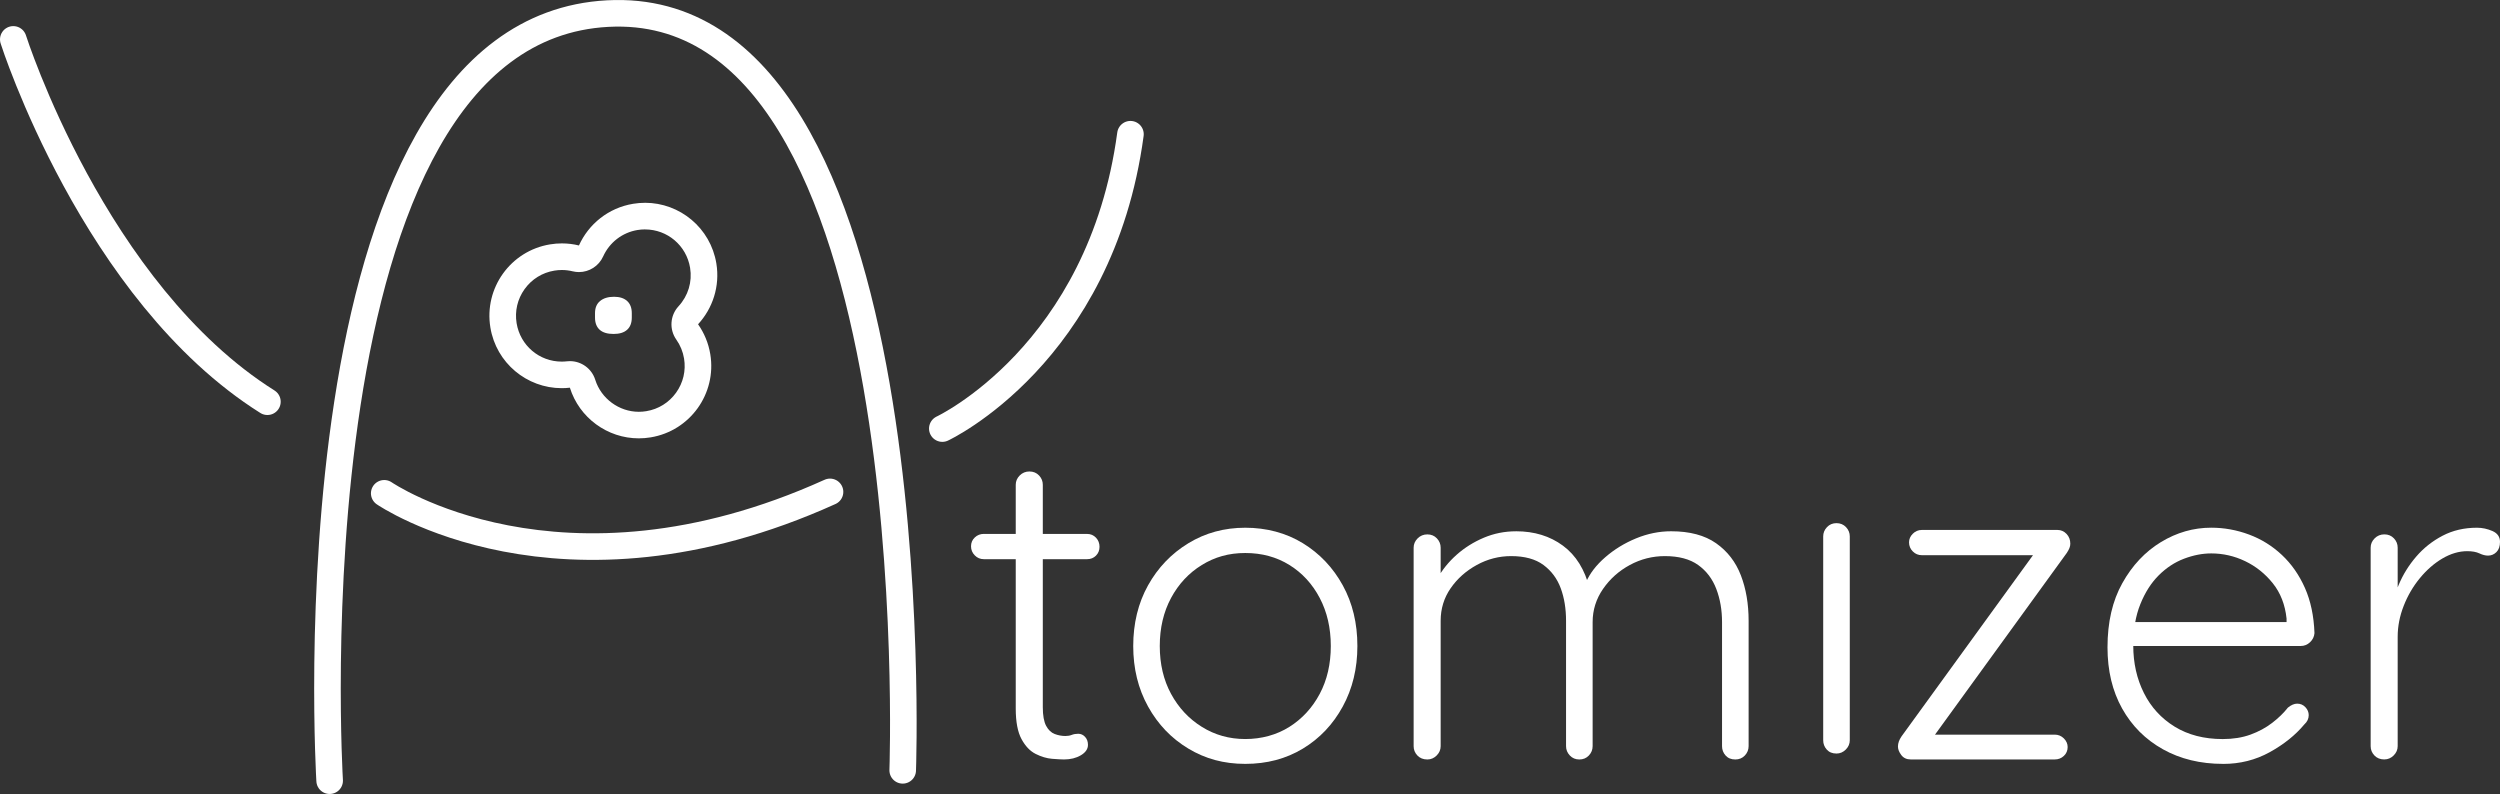 <?xml version="1.0" encoding="UTF-8"?><svg id="Layer_1" xmlns="http://www.w3.org/2000/svg" viewBox="0 0 846.37 268.8"><rect x="0" y="0" width="846.37" height="268.8" fill="#333333" stroke="none"/><defs><style>.cls-1{fill:#fff;}.cls-2{fill:none;stroke:#fff;stroke-linecap:round;stroke-miterlimit:10;stroke-width:9px;}</style></defs><path class="cls-2" d="M305.61,260.79S315.25-1.24,205.74,4.6c-109.5,5.83-94.14,259.7-94.14,259.7"/><path class="cls-2" d="M130.08,167.01s59.42,40.91,150.92-.48"/><path class="cls-1" d="M218.36,77.67c7.61,0,14.03,5.46,15.27,12.99,.78,4.74-.65,9.49-3.92,13.03-2.88,3.12-3.19,7.83-.74,11.29,1.35,1.92,2.23,4.07,2.62,6.41,.67,4.09-.29,8.19-2.7,11.55s-5.99,5.59-10.08,6.26c-.84,.14-1.7,.21-2.54,.21-6.68,0-12.75-4.46-14.75-10.84-1.19-3.79-4.69-6.31-8.58-6.31-.34,0-.68,.02-1.02,.06-.58,.07-1.17,.1-1.75,.1-7.61,0-14.03-5.46-15.27-12.99-.67-4.09,.29-8.19,2.7-11.55s5.99-5.59,10.08-6.26c.84-.14,1.7-.21,2.54-.21,1.23,0,2.45,.15,3.64,.44,.71,.17,1.43,.26,2.14,.26,3.47,0,6.72-2.02,8.2-5.3,2.15-4.75,6.49-8.09,11.62-8.94,.84-.14,1.7-.21,2.54-.21m0-9c-1.32,0-2.66,.11-4,.33-8.41,1.38-15.1,6.89-18.36,14.11-1.87-.46-3.8-.7-5.78-.7-1.32,0-2.65,.11-4,.33-13.35,2.19-22.4,14.8-20.2,28.15,1.97,12.01,12.36,20.53,24.15,20.53,.91,0,1.84-.05,2.76-.16,3.19,10.19,12.7,17.15,23.34,17.15,1.32,0,2.66-.11,4-.33,13.35-2.19,22.4-14.8,20.2-28.15-.62-3.78-2.08-7.21-4.14-10.14,4.94-5.36,7.46-12.85,6.19-20.6-1.97-12.01-12.36-20.53-24.15-20.53h0Z"/><path class="cls-2" d="M4.5,13.34s27.25,85.68,86.03,122.66"/><path class="cls-2" d="M319.02,145.09s53.65-25.03,63.69-99.65"/><g><path class="cls-1" d="M333.09,180.76h34.95c1.2,0,2.2,.43,3,1.27,.8,.85,1.2,1.88,1.2,3.08s-.4,2.2-1.2,3c-.8,.8-1.8,1.2-3,1.2h-34.95c-1.2,0-2.23-.42-3.07-1.28-.85-.85-1.28-1.88-1.28-3.08s.42-2.2,1.28-3c.85-.8,1.88-1.2,3.07-1.2h0Zm15.45-21.14c1.3,0,2.37,.45,3.23,1.35,.85,.9,1.27,1.95,1.27,3.15v75.3c0,2.8,.38,4.9,1.12,6.3,.75,1.4,1.73,2.33,2.92,2.78,1.2,.45,2.4,.67,3.6,.67,.8,0,1.52-.12,2.17-.38,.65-.25,1.37-.38,2.18-.38,.9,0,1.67,.35,2.32,1.05s.98,1.6,.98,2.7c0,1.4-.8,2.58-2.4,3.53-1.6,.95-3.5,1.42-5.7,1.42-.9,0-2.25-.08-4.05-.22-1.8-.15-3.65-.7-5.55-1.65-1.9-.95-3.5-2.62-4.8-5.03-1.3-2.4-1.95-5.85-1.95-10.35v-75.75c0-1.2,.45-2.25,1.35-3.15s2-1.35,3.3-1.35h0Z"/><path class="cls-1" d="M459.54,218.71c0,7.6-1.65,14.43-4.95,20.48-3.3,6.05-7.8,10.8-13.5,14.25-5.7,3.45-12.2,5.17-19.5,5.17s-13.53-1.72-19.27-5.17c-5.75-3.45-10.3-8.2-13.65-14.25s-5.02-12.87-5.02-20.48,1.67-14.55,5.02-20.55c3.35-6,7.9-10.75,13.65-14.25s12.17-5.25,19.27-5.25,13.8,1.75,19.5,5.25,10.2,8.25,13.5,14.25,4.95,12.85,4.95,20.55h0Zm-9,0c0-6.1-1.25-11.52-3.75-16.27s-5.92-8.48-10.27-11.17c-4.35-2.7-9.33-4.05-14.93-4.05s-10.3,1.35-14.7,4.05c-4.4,2.7-7.88,6.43-10.43,11.17-2.55,4.75-3.82,10.18-3.82,16.27s1.27,11.5,3.82,16.2c2.55,4.7,6.02,8.43,10.43,11.17,4.4,2.75,9.3,4.12,14.7,4.12s10.58-1.37,14.93-4.12,7.77-6.47,10.27-11.17,3.75-10.1,3.75-16.2Z"/><path class="cls-1" d="M513.24,179.86c6.2,0,11.5,1.63,15.9,4.88s7.4,8.08,9,14.47l-2.1,.6,.9-2.7c1.3-3,3.47-5.82,6.53-8.47,3.05-2.65,6.52-4.77,10.42-6.38,3.9-1.6,7.85-2.4,11.85-2.4,6.3,0,11.38,1.35,15.23,4.05s6.65,6.33,8.4,10.88,2.62,9.67,2.62,15.38v42.45c0,1.2-.43,2.25-1.27,3.15-.85,.9-1.93,1.35-3.23,1.35-1.4,0-2.5-.45-3.3-1.35s-1.2-1.95-1.2-3.15v-42c0-4.1-.65-7.85-1.95-11.25s-3.35-6.1-6.15-8.1c-2.8-2-6.55-3-11.25-3-4.2,0-8.15,1-11.85,3-3.7,2-6.73,4.7-9.08,8.1-2.35,3.4-3.53,7.15-3.53,11.25v42c0,1.2-.43,2.25-1.27,3.15-.85,.9-1.93,1.35-3.23,1.35s-2.38-.45-3.22-1.35c-.85-.9-1.28-1.95-1.28-3.15v-42.45c0-4.1-.6-7.77-1.8-11.02s-3.15-5.87-5.85-7.88c-2.7-2-6.35-3-10.95-3-4.1,0-7.98,1-11.62,3-3.65,2-6.6,4.63-8.85,7.88s-3.38,6.93-3.38,11.02v42.45c0,1.2-.45,2.25-1.35,3.15s-1.95,1.35-3.15,1.35c-1.4,0-2.53-.45-3.38-1.35s-1.27-1.95-1.27-3.15v-67.2c0-1.2,.45-2.25,1.35-3.15s2-1.35,3.3-1.35,2.38,.45,3.23,1.35c.85,.9,1.27,1.95,1.27,3.15v13.95l-4.05,5.55c.3-3,1.28-6,2.92-9,1.65-3,3.83-5.7,6.53-8.1,2.7-2.4,5.78-4.32,9.22-5.78,3.45-1.45,7.07-2.17,10.88-2.17h0Z"/><path class="cls-1" d="M207.74,113.06c-2.1,0-3.67-.47-4.72-1.42s-1.58-2.33-1.58-4.12v-1.5c0-1.8,.57-3.17,1.72-4.12,1.15-.95,2.72-1.43,4.73-1.43,1.9,0,3.38,.48,4.42,1.43,1.05,.95,1.58,2.32,1.58,4.12v1.5c0,1.8-.53,3.18-1.58,4.12-1.05,.95-2.58,1.42-4.58,1.42h.01Zm418.5,137.55c0,1.2-.45,2.25-1.35,3.15-.9,.9-1.95,1.35-3.15,1.35-1.4,0-2.5-.45-3.3-1.35-.8-.9-1.2-1.95-1.2-3.15v-69c0-1.2,.42-2.25,1.28-3.15,.85-.9,1.92-1.35,3.22-1.35s2.37,.45,3.23,1.35c.85,.9,1.27,1.95,1.27,3.15v69Z"/><path class="cls-1" d="M695.64,248.71c1.2,0,2.22,.43,3.08,1.28,.85,.85,1.28,1.83,1.28,2.92,0,1.2-.43,2.2-1.28,3-.85,.8-1.88,1.2-3.08,1.2h-48.75c-1.4,0-2.47-.5-3.22-1.5s-1.12-1.95-1.12-2.85c0-.6,.1-1.17,.3-1.73,.2-.55,.5-1.12,.9-1.72l45.6-62.85,.45,1.5h-39.15c-1.2,0-2.23-.42-3.07-1.27-.85-.85-1.28-1.88-1.28-3.08,0-1.1,.42-2.07,1.28-2.92,.85-.85,1.88-1.28,3.07-1.28h45.9c1.2,0,2.22,.45,3.08,1.35,.85,.9,1.27,2,1.27,3.3,0,.5-.1,1-.3,1.5s-.5,1.05-.9,1.65l-45.15,62.25-1.8-.75h42.89Z"/><path class="cls-1" d="M752.64,258.61c-7.7,0-14.5-1.65-20.4-4.95s-10.5-7.9-13.8-13.8c-3.3-5.9-4.95-12.8-4.95-20.7,0-8.5,1.67-15.75,5.03-21.75,3.35-6,7.7-10.62,13.05-13.88,5.35-3.25,11.03-4.88,17.03-4.88,4.4,0,8.67,.78,12.83,2.33,4.15,1.55,7.85,3.85,11.1,6.9,3.25,3.05,5.85,6.78,7.8,11.17,1.95,4.4,3.02,9.5,3.23,15.3-.1,1.2-.6,2.23-1.5,3.08s-1.95,1.27-3.15,1.27h-60.15l-1.8-8.1h59.1l-1.95,1.8v-3c-.5-4.7-2.05-8.67-4.65-11.92-2.6-3.25-5.73-5.75-9.38-7.5s-7.48-2.62-11.47-2.62c-3,0-6.08,.6-9.23,1.8-3.15,1.2-6,3.08-8.55,5.62s-4.63,5.8-6.22,9.75c-1.6,3.95-2.4,8.62-2.4,14.03,0,5.9,1.2,11.25,3.6,16.05,2.4,4.8,5.87,8.6,10.42,11.4,4.55,2.8,9.97,4.2,16.27,4.2,3.5,0,6.62-.5,9.38-1.5,2.75-1,5.2-2.32,7.35-3.97,2.15-1.65,3.92-3.38,5.33-5.17,1.1-.9,2.15-1.35,3.15-1.35,1.1,0,2.03,.4,2.78,1.2s1.12,1.7,1.12,2.7c0,1.2-.5,2.25-1.5,3.15-3,3.6-6.9,6.73-11.7,9.38-4.8,2.65-10.05,3.97-15.75,3.97h-.02Z"/><path class="cls-1" d="M807.23,257.11c-1.4,0-2.53-.45-3.38-1.35s-1.27-1.95-1.27-3.15v-67.2c0-1.2,.45-2.25,1.35-3.15s2-1.35,3.3-1.35,2.38,.45,3.23,1.35c.85,.9,1.27,1.95,1.27,3.15v22.5l-2.25,.45c.3-3.5,1.17-6.97,2.62-10.42s3.42-6.62,5.93-9.53c2.5-2.9,5.47-5.25,8.92-7.05s7.32-2.7,11.62-2.7c1.8,0,3.55,.38,5.25,1.12,1.7,.75,2.55,1.98,2.55,3.67,0,1.5-.4,2.65-1.2,3.45s-1.75,1.2-2.85,1.2c-.9,0-1.88-.25-2.92-.75-1.05-.5-2.43-.75-4.12-.75-2.8,0-5.6,.83-8.4,2.47-2.8,1.65-5.35,3.88-7.65,6.68-2.3,2.8-4.12,5.92-5.47,9.38-1.35,3.45-2.03,6.93-2.03,10.42v37.05c0,1.2-.45,2.25-1.35,3.15-.9,.9-1.95,1.35-3.15,1.35h0Z"/></g></svg>
